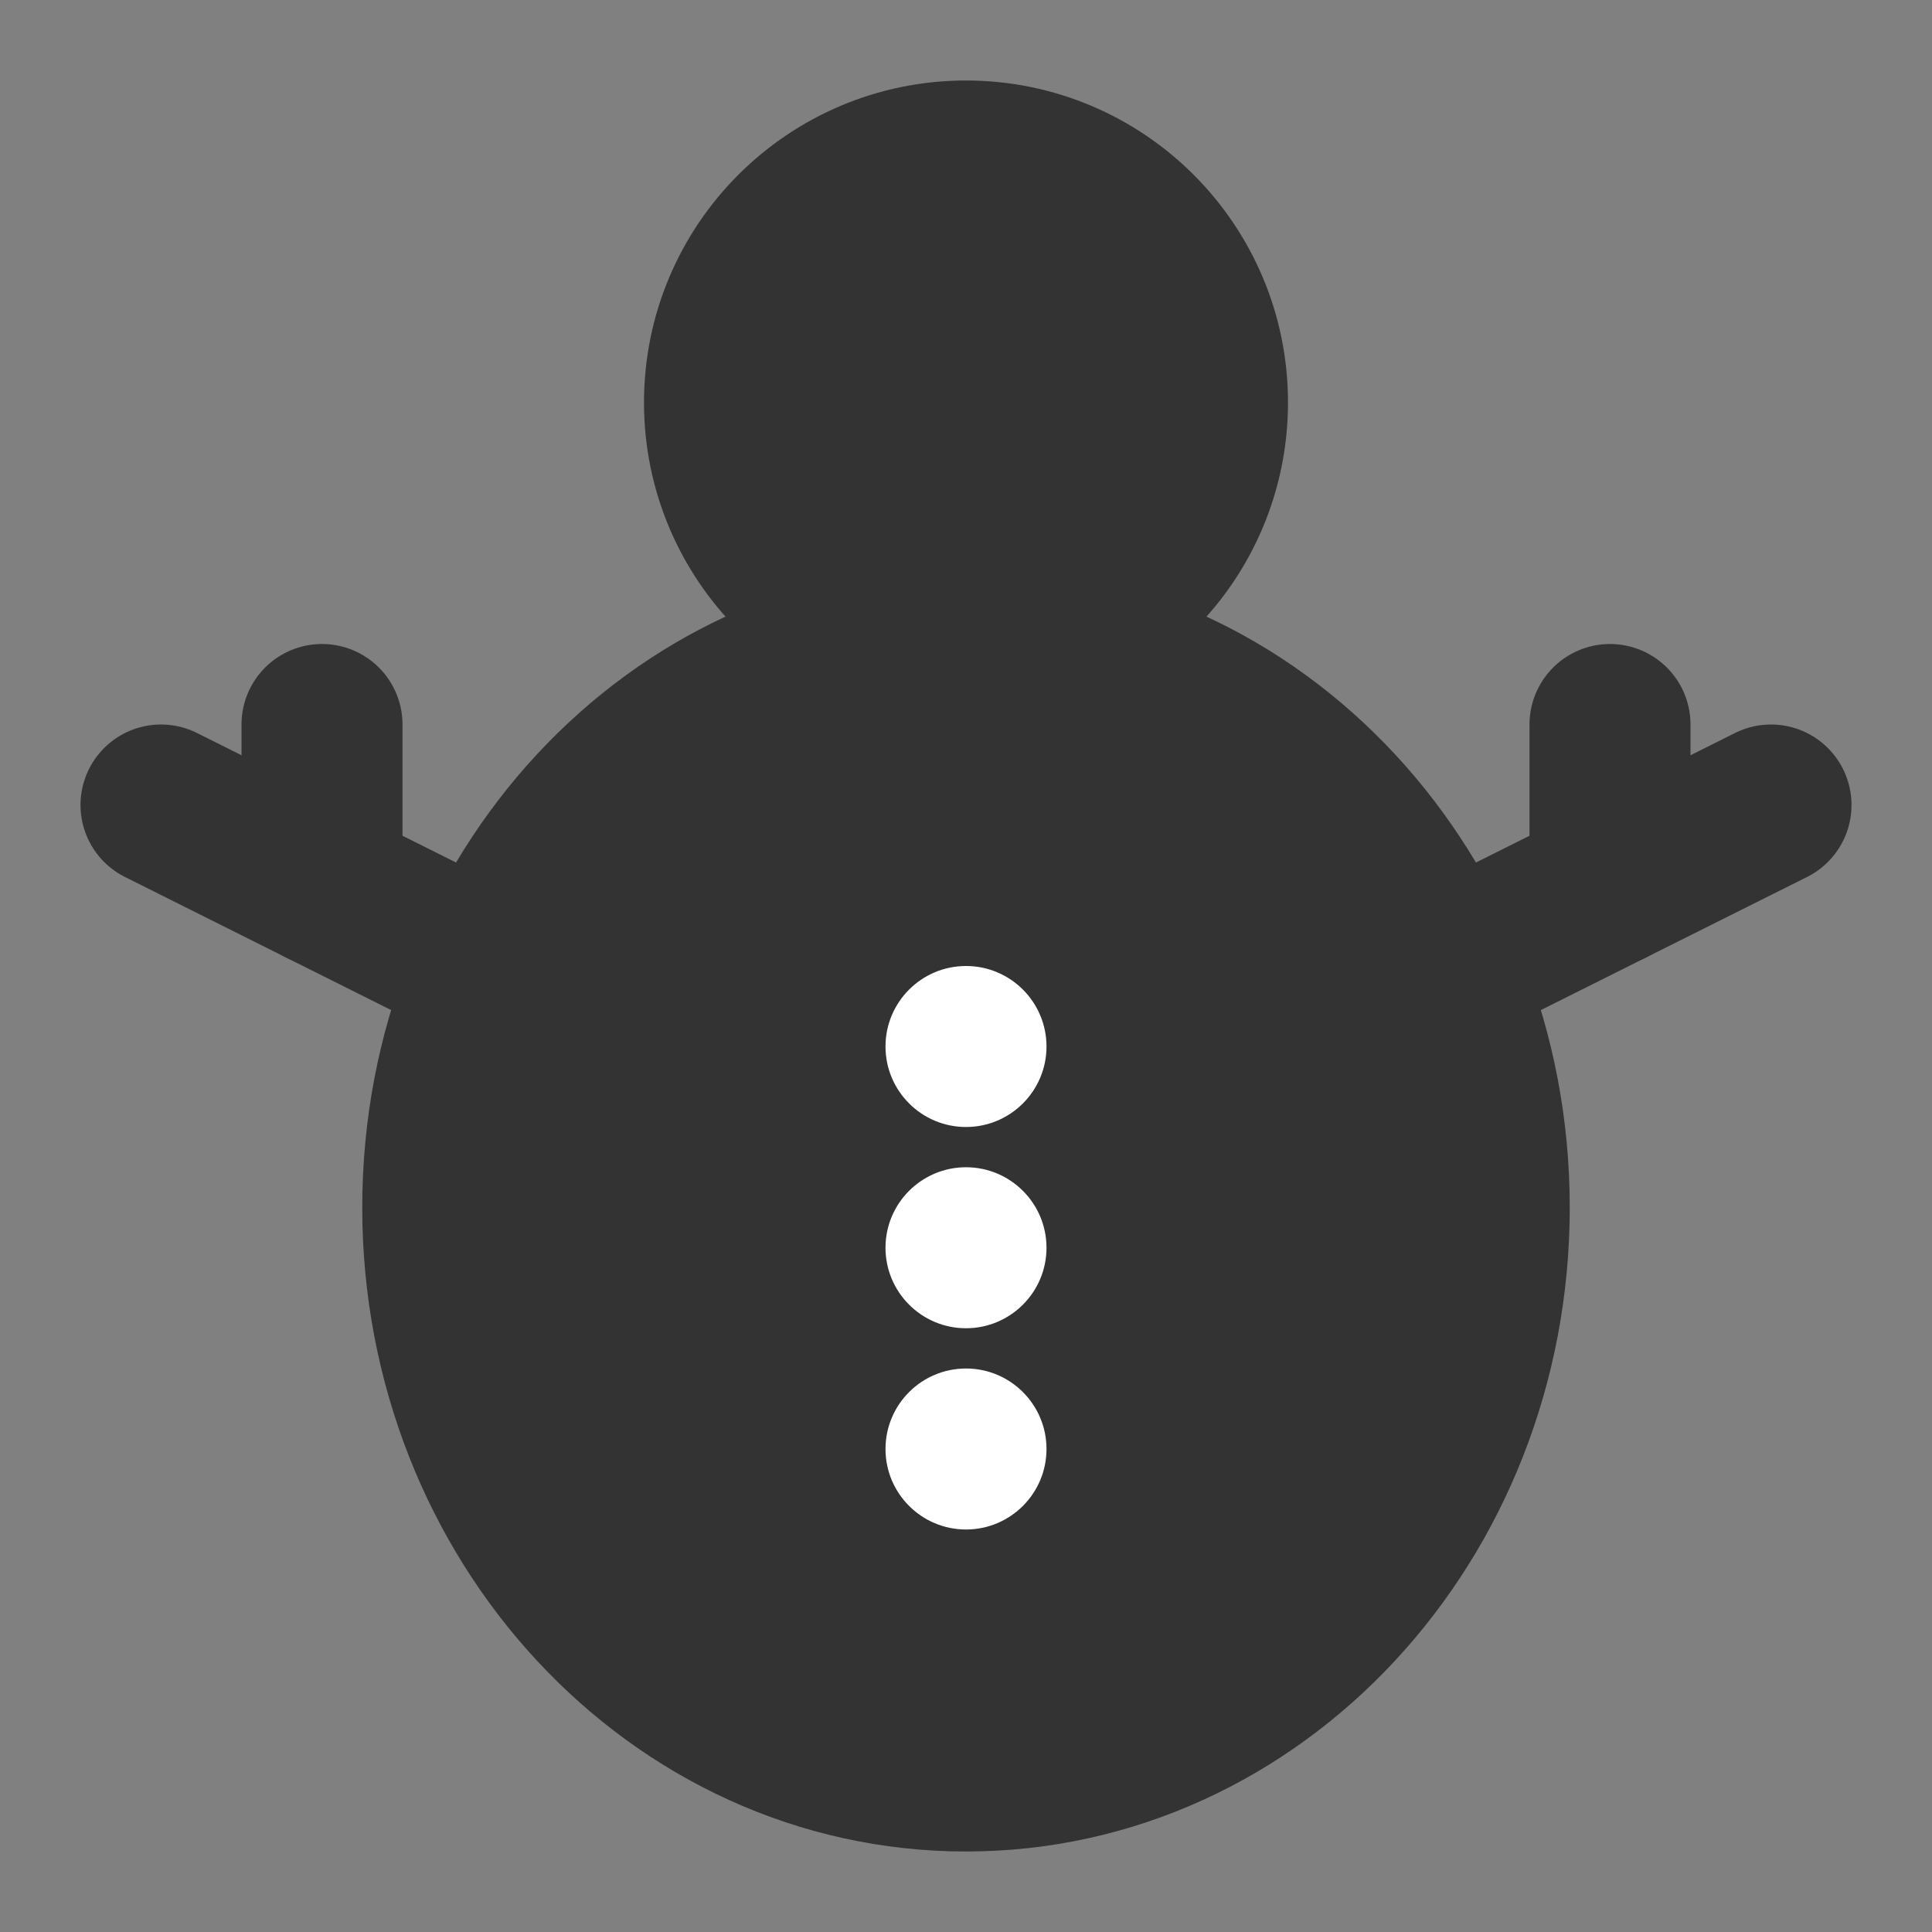 <svg width="24" height="24" viewBox="0 0 24 24" fill="none" xmlns="http://www.w3.org/2000/svg">
<rect x="0" y="0" width="24" height="24" fill="#808080" stroke="none"/>
<path d="M6 12L2 10" stroke="#333333" stroke-width="2" stroke-linecap="round" stroke-linejoin="round"/>
<path d="M4 11V9" stroke="#333333" stroke-width="2" stroke-linecap="round" stroke-linejoin="round"/>
<path d="M20 11V9" stroke="#333333" stroke-width="2" stroke-linecap="round" stroke-linejoin="round"/>
<path d="M12 8C13.657 8 15 6.657 15 5C15 3.343 13.657 2 12 2C10.343 2 9 3.343 9 5C9 6.657 10.343 8 12 8Z" fill="#333333" stroke="#333333" stroke-width="2"/>
<path d="M12 22C15.59 22 18.5 18.866 18.5 15C18.5 11.134 15.59 8 12 8C8.41 8 5.5 11.134 5.5 15C5.5 18.866 8.41 22 12 22Z" fill="#333333" stroke="#333333" stroke-width="2"/>
<path d="M12 14C12.552 14 13 13.552 13 13C13 12.448 12.552 12 12 12C11.448 12 11 12.448 11 13C11 13.552 11.448 14 12 14Z" fill="white"/>
<path d="M12 16.5C12.552 16.5 13 16.052 13 15.5C13 14.948 12.552 14.5 12 14.5C11.448 14.5 11 14.948 11 15.5C11 16.052 11.448 16.5 12 16.5Z" fill="white"/>
<path d="M12 19C12.552 19 13 18.552 13 18C13 17.448 12.552 17 12 17C11.448 17 11 17.448 11 18C11 18.552 11.448 19 12 19Z" fill="white"/>
<path d="M22 10L18 12" stroke="#333333" stroke-width="2" stroke-linecap="round" stroke-linejoin="round"/>
</svg>
